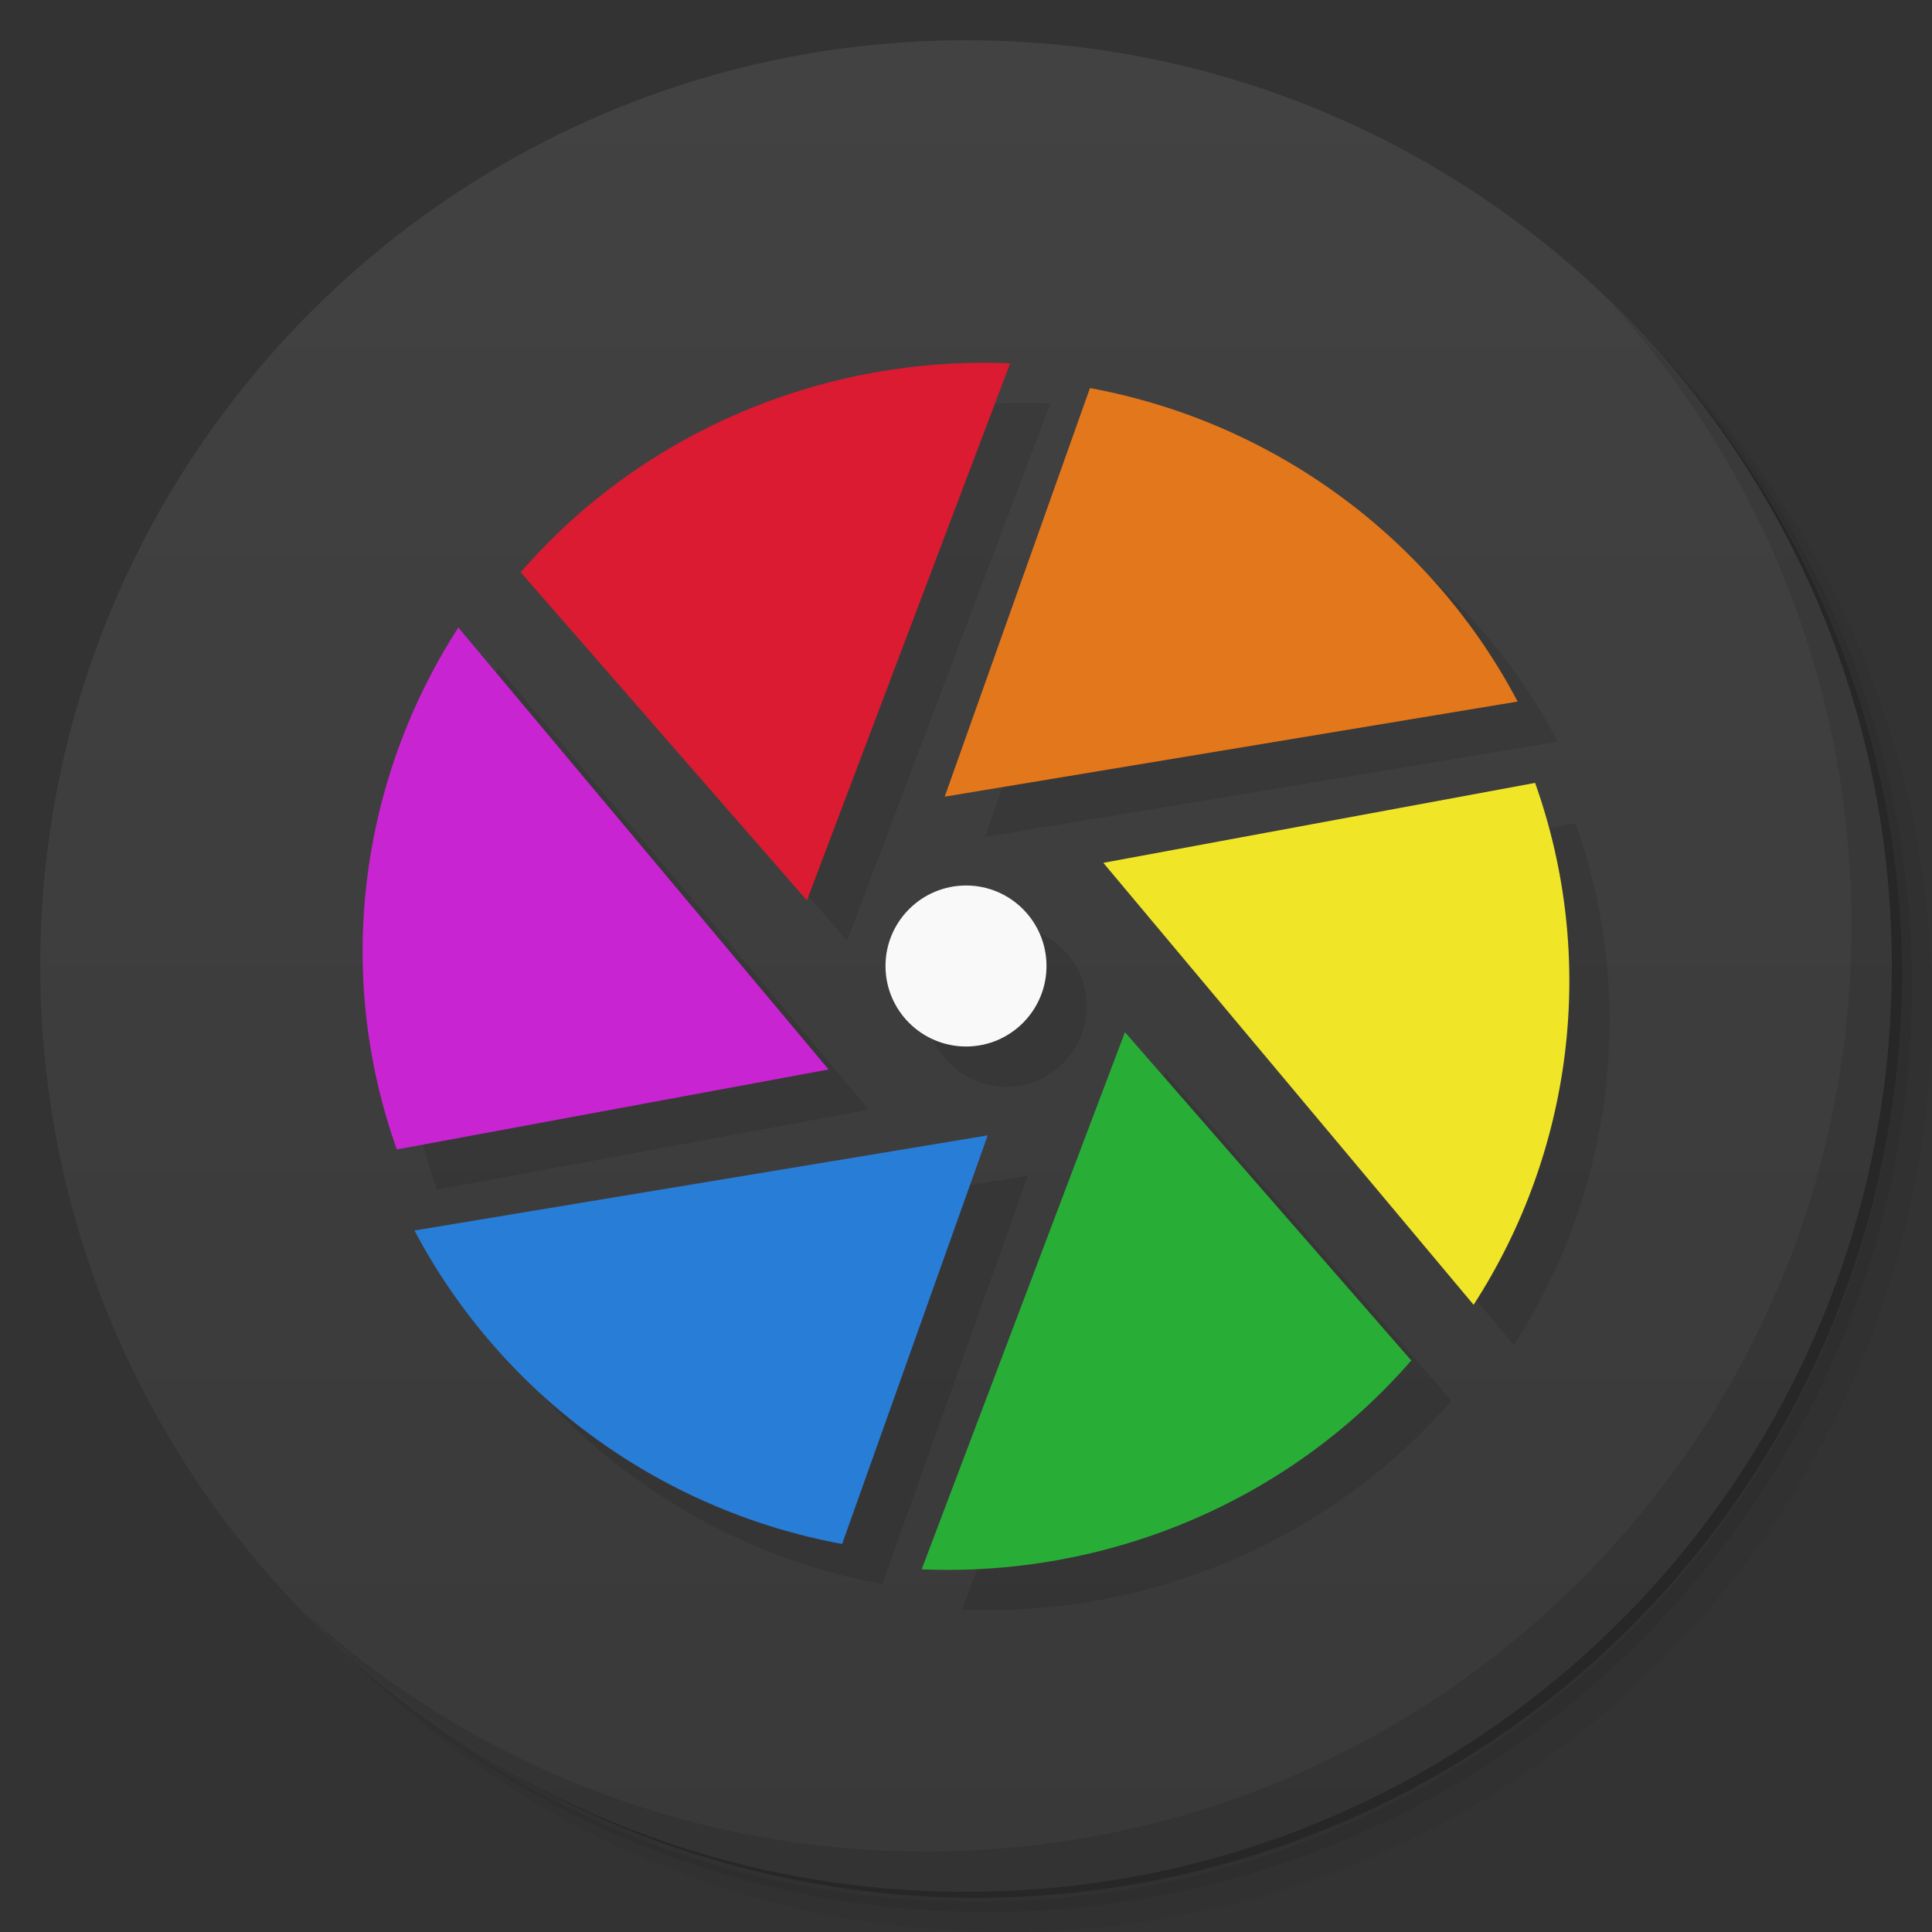 <svg version="1.1" viewBox="0 0 48 48" xmlns="http://www.w3.org/2000/svg">
 <rect x="0" y="0" width="48" height="48" fill="#333333" stroke="none"/>
 <defs>
  <linearGradient id="bg" x1="1" x2="47" gradientTransform="matrix(0 -1 1 0 -1.5e-6 48)" gradientUnits="userSpaceOnUse">
   <stop style="stop-color:#393939" offset="0"/>
   <stop style="stop-color:#424242" offset="1"/>
  </linearGradient>
 </defs>
 <path d="m36.31 5c5.859 4.062 9.688 10.831 9.688 18.5 0 12.426-10.07 22.5-22.5 22.5-7.669 0-14.438-3.828-18.5-9.688 1.037 1.822 2.306 3.499 3.781 4.969 4.085 3.712 9.514 5.969 15.469 5.969 12.703 0 23-10.298 23-23 0-5.954-2.256-11.384-5.969-15.469-1.469-1.475-3.147-2.744-4.969-3.781zm4.969 3.781c3.854 4.113 6.219 9.637 6.219 15.719 0 12.703-10.297 23-23 23-6.081 0-11.606-2.364-15.719-6.219 4.16 4.144 9.883 6.719 16.219 6.719 12.703 0 23-10.298 23-23 0-6.335-2.575-12.06-6.719-16.219z" style="opacity:.05"/>
 <path d="m41.28 8.781c3.712 4.085 5.969 9.514 5.969 15.469 0 12.703-10.297 23-23 23-5.954 0-11.384-2.256-15.469-5.969 4.113 3.854 9.637 6.219 15.719 6.219 12.703 0 23-10.298 23-23 0-6.081-2.364-11.606-6.219-15.719z" style="opacity:.1"/>
 <path d="m31.25 2.375c8.615 3.154 14.75 11.417 14.75 21.13 0 12.426-10.07 22.5-22.5 22.5-9.708 0-17.971-6.135-21.12-14.75a23 23 0 0 0 44.875-7 23 23 0 0 0-16-21.875z" style="opacity:.2"/>
 <path d="m24 1c12.703 0 23 10.297 23 23s-10.297 23-23 23-23-10.297-23-23 10.297-23 23-23z" style="fill:url(#bg)"/>
 <path d="m25.242 10.013c-4.268 0.056-8.426 1.89-11.297 5.193h-0.02l7.121 8.164 5.051-13.344c-0.285-0.012-0.571-0.017-0.855-0.014zm2.838 0.627-3.609 10.152 14.234-2.363c-2.102-3.992-5.984-6.93-10.625-7.789zm-15.693 5.951c-2.452 3.8-3.09 8.583-1.529 12.965l10.729-1.986zm-1.529 12.965-0.006 2e-3 0.008 2e-3c-4.86e-4 -0.001-0.002-0.003-2e-3 -0.004zm28.281-9.109c4.86e-4 0.001 0.002 0.003 2e-3 0.004l0.01-2e-3zm2e-3 0.004-10.729 1.986 9.199 10.98c2.456-3.796 3.09-8.585 1.529-12.967zm-14.139 2.549c-1.103 0-2.002 0.896-2.002 2s0.898 2 2.002 2c1.103 0 1.998-0.896 1.998-2s-0.895-2-1.998-2zm3.947 3.644-5.051 13.344c4.566 0.195 9.09-1.656 12.156-5.18h0.016zm-3.41 2.562-14.242 2.363c2.109 3.996 5.996 6.934 10.625 7.789z" style="opacity:.1"/>
 <path d="m27.08 9.641-3.609 10.152 14.234-2.363c-2.102-3.992-5.984-6.93-10.625-7.789" style="fill:#e3771c"/>
 <path d="m38.15 19.449-10.738 1.988 9.199 10.98c2.457-3.797 3.09-8.586 1.527-12.969" style="fill:#f1e527"/>
 <path d="m35.07 33.809-7.121-8.164-5.05 13.344c4.566 0.195 9.09-1.656 12.156-5.18" style="fill:#28ae37"/>
 <path d="m20.922 38.36 3.617-10.152-14.242 2.363c2.109 3.996 5.996 6.934 10.625 7.789" style="fill:#287dd7"/>
 <path d="m9.852 28.559 10.734-1.988-9.199-10.98c-2.453 3.801-3.09 8.586-1.527 12.969" style="fill:#c924d1"/>
 <path d="m12.926 14.207 7.121 8.164 5.05-13.344c-4.563-0.195-9.09 1.656-12.152 5.18" style="fill:#da1b31"/>
 <path d="m26 24c0 1.104-0.895 2-1.998 2-1.103 0-2.002-0.896-2.002-2s0.898-2 2.002-2c1.103 0 1.998 0.896 1.998 2" style="fill:#f9f9f9"/>
 <path d="m40.03 7.531c3.712 4.084 5.969 9.514 5.969 15.469 0 12.703-10.297 23-23 23-5.954 0-11.384-2.256-15.469-5.969 4.178 4.291 10.01 6.969 16.469 6.969 12.703 0 23-10.298 23-23 0-6.462-2.677-12.291-6.969-16.469z" style="opacity:.1"/>
</svg>
